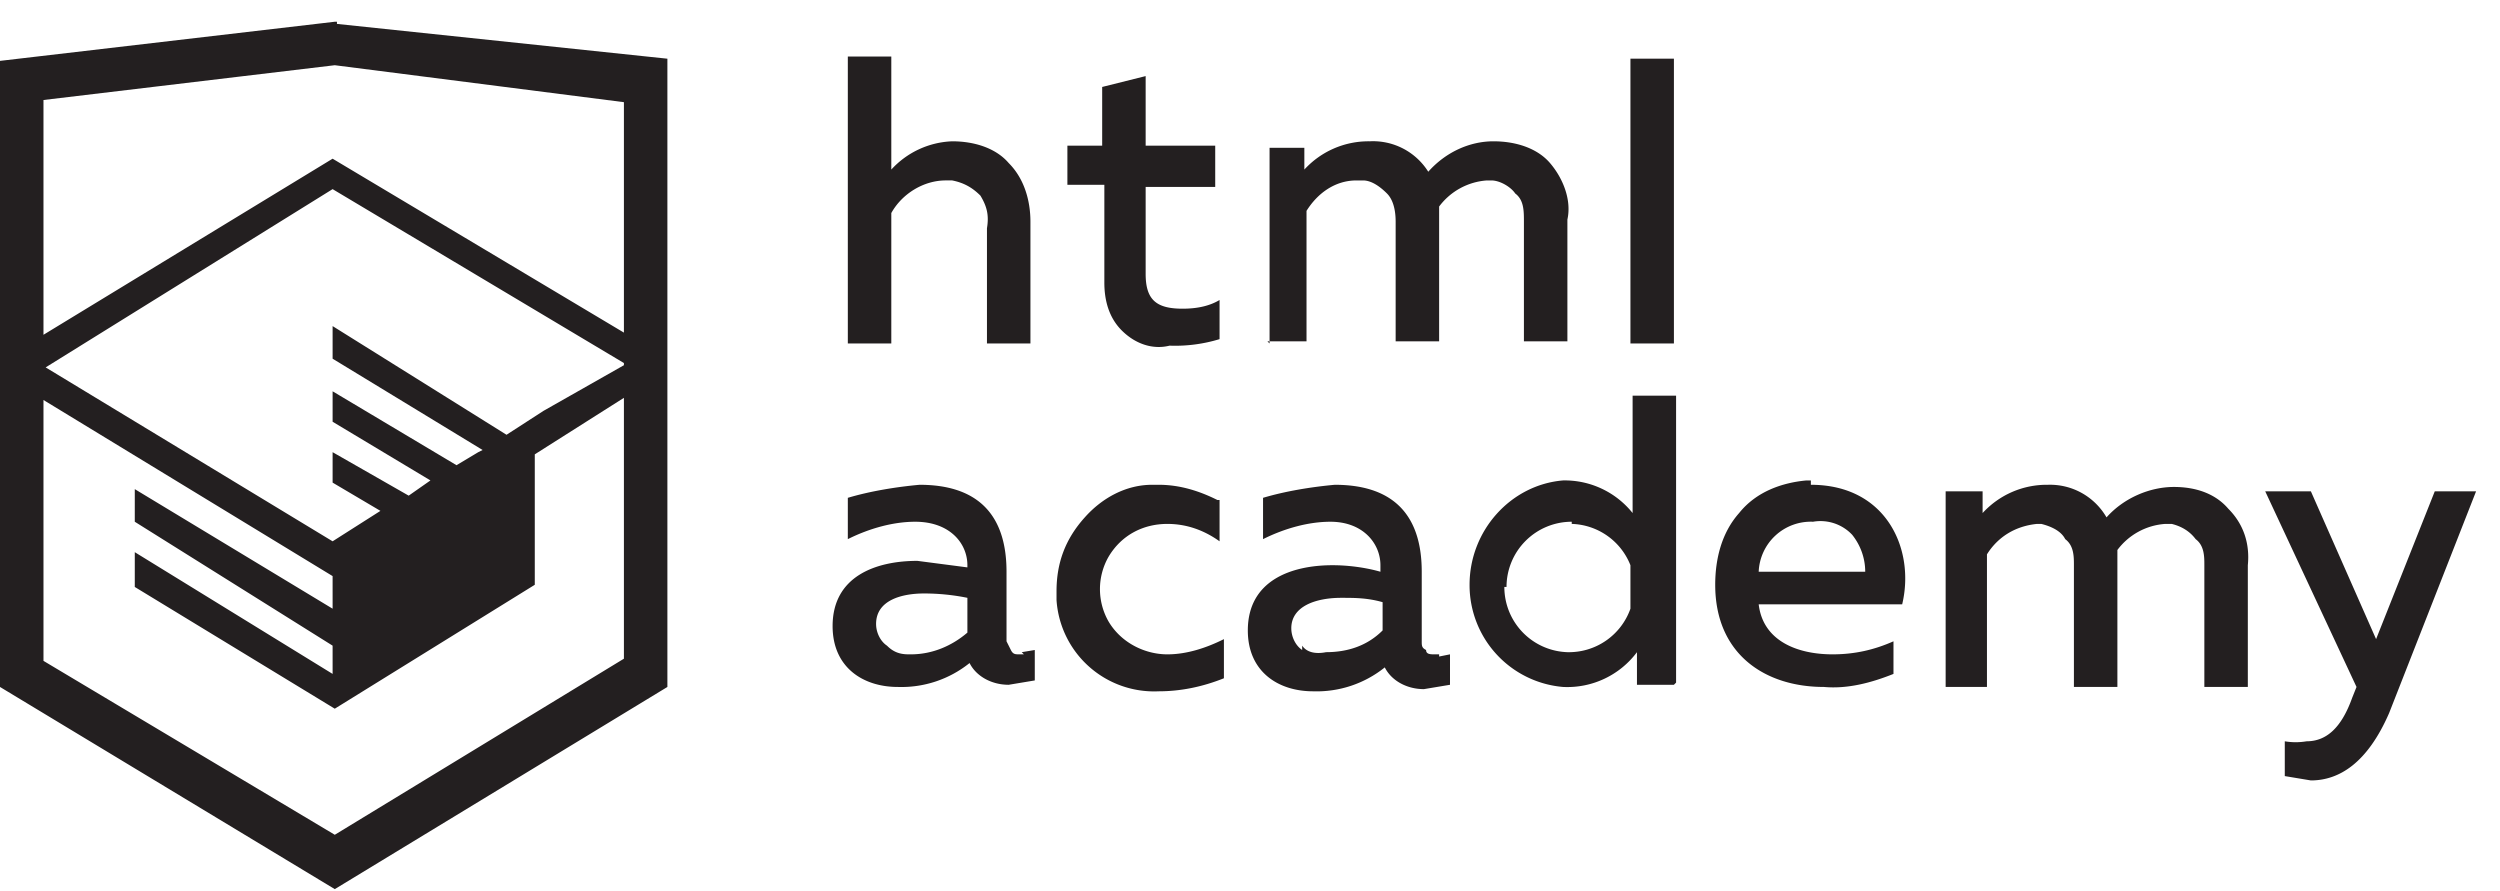 <svg width="115" height="41" fill="none" xmlns="http://www.w3.org/2000/svg"><path fill-rule="evenodd" clip-rule="evenodd" d="M15.5 1h-.1L0 2.8v28.8l15.4 9.3 15.3-9.3V2.7L15.5 1.1zM77 2.7h-2v13.1h2v-13zM41 2.6v5.2a4 4 0 012.8-1.3c1 0 2 .3 2.6 1 .7.7 1 1.7 1 2.7v5.6h-2v-5.3c.1-.6 0-1-.3-1.5-.4-.4-.8-.6-1.3-.7h-.3c-1 0-2 .6-2.5 1.5v6h-2V2.6h2zM77 31.5h-1.7V30a4 4 0 01-3.4 1.6 4.7 4.7 0 01-4.3-4.7c0-2.5 1.9-4.6 4.3-4.8a4 4 0 013.2 1.5v-5.4h2v13.2zM47 30l.6-.1v1.4l-1.2.2c-.8 0-1.5-.4-1.8-1a5 5 0 01-3.3 1.1c-1.6 0-3-.9-3-2.8 0-2.3 2-3 3.9-3l2.3.3V26c0-1-.8-2-2.4-2-1 0-2.1.3-3.1.8v-1.9c1-.3 2.2-.5 3.3-.6 2.5 0 4 1.2 4 4v3.2l.2.4c.1.2.2.2.4.2h.2zm-6.7-1.3c0 .4.2.8.5 1 .3.3.6.4 1 .4h.1c1 0 1.9-.4 2.6-1v-1.6a10 10 0 00-2-.2c-1 0-2.2.3-2.2 1.4zM56 23c-.8-.4-1.7-.7-2.7-.7H53c-1.2 0-2.3.6-3.1 1.5-.9 1-1.3 2.1-1.3 3.4v.4a4.5 4.5 0 004.7 4.2c1 0 2-.2 3-.6v-1.8c-.8.4-1.7.7-2.6.7-1 0-2.1-.5-2.7-1.5a3 3 0 010-3c.6-1 1.6-1.5 2.7-1.5.9 0 1.7.3 2.4.8v-1.9zm10.2 7.2l.5-.1v1.4l-1.2.2c-.8 0-1.5-.4-1.8-1a5 5 0 01-3.3 1.1c-1.6 0-3-.9-3-2.8 0-2.3 2-3 3.9-3 .7 0 1.5.1 2.2.3V26c0-1-.8-2-2.3-2-1 0-2.1.3-3.1.8v-1.9c1-.3 2.2-.5 3.3-.6 2.5 0 4 1.2 4 4v3.2c0 .2 0 .3.2.4 0 .2.2.2.4.2h.2zm-6.3-.3c-.3-.2-.5-.6-.5-1 0-1 1.1-1.4 2.3-1.4.6 0 1.2 0 1.9.2V29c-.7.7-1.6 1-2.6 1-.5.1-.9 0-1.1-.3zm9.4-2.9a3 3 0 013-3v.1A3 3 0 0175 26V28a3 3 0 01-2.9 2 3 3 0 01-2.9-3zm14-4.7c3.5 0 4.8 3 4.2 5.5h-6.6c.2 1.7 1.8 2.3 3.4 2.3 1 0 1.9-.2 2.8-.6V31c-1 .4-2.1.7-3.2.6-2.7 0-5-1.5-5-4.7 0-1.2.3-2.4 1.1-3.3.8-1 2-1.4 3.1-1.5h.2zm-2.4 4a2.4 2.4 0 012.5-2.3 2 2 0 011.8.6c.4.5.6 1.1.6 1.7h-5zm8.6 5.3v-9h1.7v1a4 4 0 013-1.3 3 3 0 012.7 1.5c.8-.9 2-1.4 3.1-1.4 1 0 1.9.3 2.5 1 .7.7 1 1.6.9 2.6v5.6h-2v-5.6c0-.4 0-.9-.4-1.2-.3-.4-.7-.6-1.1-.7h-.3a3 3 0 00-2.2 1.2v6.3h-2v-5.6c0-.4 0-.9-.4-1.2-.2-.4-.7-.6-1.1-.7h-.2c-1 .1-1.8.6-2.3 1.4v6.1h-1.9zm24.5-9h-2l-2.7 6.8-3-6.8h-2.1l4.2 9-.2.5c-.5 1.4-1.2 2-2.1 2a3 3 0 01-1 0v1.6l1.2.2c1.3 0 2.6-.8 3.6-3.1l4-10.2zM52.7 6.8V3.5l-2 .5v2.7h-1.6v1.8h1.7V13c0 .8.2 1.6.8 2.2.6.6 1.4.9 2.2.7a7 7 0 002.3-.3v-1.8c-.5.3-1.1.4-1.7.4-1.2 0-1.7-.4-1.7-1.6v-4h3.2V6.7h-3.2zm5.7 9v-9H60v1a4 4 0 013-1.3 3 3 0 012.7 1.4c.8-.9 1.9-1.4 3-1.4 1 0 2 .3 2.6 1 .6.7 1 1.7.8 2.6v5.6h-2v-5.5c0-.5 0-1-.4-1.3-.2-.3-.7-.6-1.1-.6h-.2a3 3 0 00-2.2 1.2v6.2h-2v-5.5c0-.5-.1-1-.4-1.3-.3-.3-.7-.6-1.1-.6h-.3c-1 0-1.8.6-2.3 1.4v6h-1.8zM28.7 30.3zm0-12v12l-13.3 8.1-13.4-8V18.4l13.3 8.1V28l-9.1-5.5V24l9.1 5.7V31l-9.1-5.6V27l9.2 5.6 9.2-5.7v-6l4.1-2.6zm0-1.5L25 18.9 23.3 20l-8-5v1.5l6.9 4.2-.2.1-1 .6-5.7-3.4v1.4l4.5 2.7-1 .7-3.5-2v1.4l2.2 1.3-2.2 1.4-13.2-8 13.2-8.2 13.4 8zM15.3 7.3l13.4 8V4.7L15.4 3 2 4.6v10.8l13.3-8.1z" fill="#231F20"/></svg>
